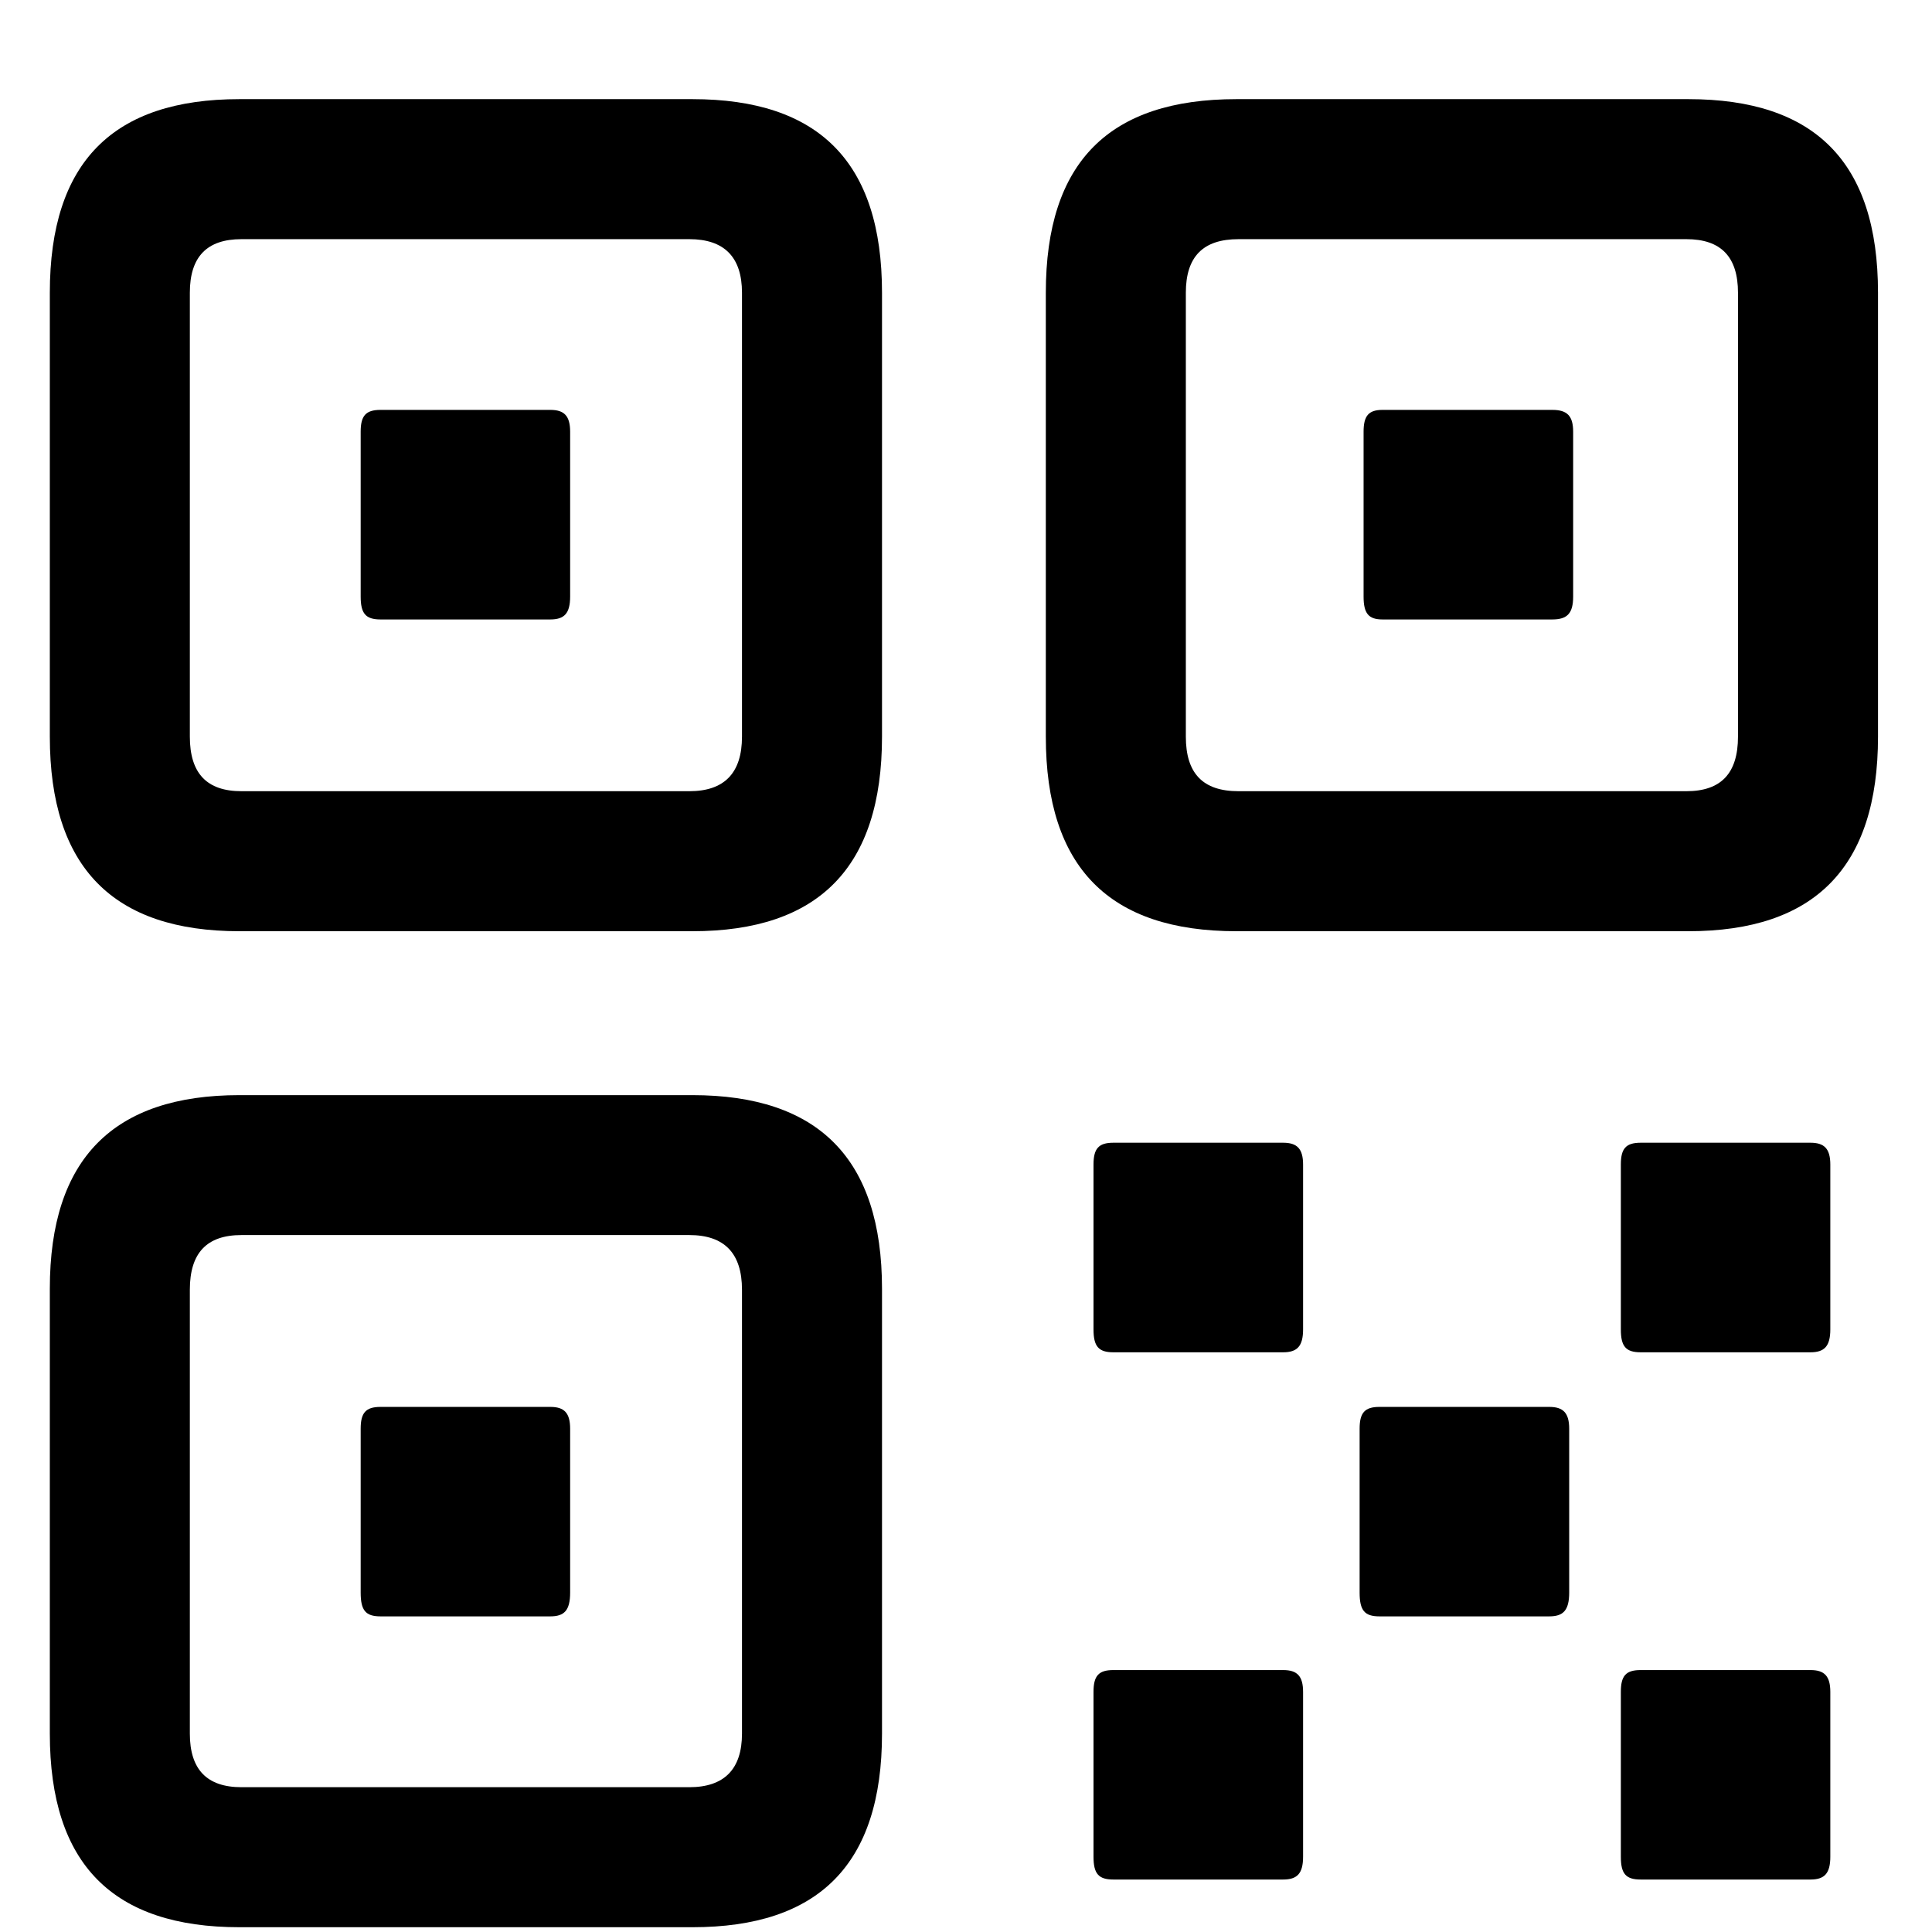 <svg width="19" height="19" viewBox="0 0 19 19" fill="none" xmlns="http://www.w3.org/2000/svg">
<path d="M12.16 9.158H16.604C17.844 9.158 18.469 8.533 18.469 7.244V2.879C18.469 1.59 17.844 0.975 16.604 0.975H12.16C10.91 0.975 10.285 1.59 10.285 2.879V7.244C10.285 8.533 10.91 9.158 12.16 9.158ZM2.355 9.158H6.809C8.049 9.158 8.674 8.533 8.674 7.244V2.879C8.674 1.59 8.049 0.975 6.809 0.975H2.355C1.115 0.975 0.49 1.59 0.49 2.879V7.244C0.49 8.533 1.115 9.158 2.355 9.158ZM2.375 7.781C2.033 7.781 1.867 7.605 1.867 7.244V2.879C1.867 2.527 2.033 2.352 2.375 2.352H6.779C7.121 2.352 7.297 2.527 7.297 2.879V7.244C7.297 7.605 7.121 7.781 6.779 7.781H2.375ZM12.18 7.781C11.828 7.781 11.662 7.605 11.662 7.244V2.879C11.662 2.527 11.828 2.352 12.18 2.352H16.584C16.926 2.352 17.092 2.527 17.092 2.879V7.244C17.092 7.605 16.926 7.781 16.584 7.781H12.18ZM3.742 6.092H5.412C5.549 6.092 5.607 6.033 5.607 5.867V4.246C5.607 4.09 5.549 4.031 5.412 4.031H3.742C3.596 4.031 3.547 4.09 3.547 4.246V5.867C3.547 6.033 3.596 6.092 3.742 6.092ZM13.596 6.092H15.266C15.412 6.092 15.471 6.033 15.471 5.867V4.246C15.471 4.09 15.412 4.031 15.266 4.031H13.596C13.459 4.031 13.41 4.09 13.41 4.246V5.867C13.41 6.033 13.459 6.092 13.596 6.092ZM2.355 18.953H6.809C8.049 18.953 8.674 18.338 8.674 17.049V12.674C8.674 11.395 8.049 10.77 6.809 10.77H2.355C1.115 10.77 0.49 11.395 0.49 12.674V17.049C0.49 18.338 1.115 18.953 2.355 18.953ZM10.949 13.299H12.619C12.756 13.299 12.815 13.24 12.815 13.074V11.453C12.815 11.297 12.756 11.238 12.619 11.238H10.949C10.803 11.238 10.754 11.297 10.754 11.453V13.074C10.754 13.24 10.803 13.299 10.949 13.299ZM16.135 13.299H17.805C17.941 13.299 18 13.24 18 13.074V11.453C18 11.297 17.941 11.238 17.805 11.238H16.135C15.988 11.238 15.94 11.297 15.94 11.453V13.074C15.94 13.24 15.988 13.299 16.135 13.299ZM2.375 17.576C2.033 17.576 1.867 17.4 1.867 17.049V12.684C1.867 12.322 2.033 12.146 2.375 12.146H6.779C7.121 12.146 7.297 12.322 7.297 12.684V17.049C7.297 17.4 7.121 17.576 6.779 17.576H2.375ZM3.742 15.896H5.412C5.549 15.896 5.607 15.838 5.607 15.662V14.051C5.607 13.895 5.549 13.836 5.412 13.836H3.742C3.596 13.836 3.547 13.895 3.547 14.051V15.662C3.547 15.838 3.596 15.896 3.742 15.896ZM13.566 15.896H15.236C15.373 15.896 15.432 15.838 15.432 15.662V14.051C15.432 13.895 15.373 13.836 15.236 13.836H13.566C13.42 13.836 13.371 13.895 13.371 14.051V15.662C13.371 15.838 13.42 15.896 13.566 15.896ZM10.949 18.484H12.619C12.756 18.484 12.815 18.426 12.815 18.26V16.639C12.815 16.482 12.756 16.424 12.619 16.424H10.949C10.803 16.424 10.754 16.482 10.754 16.639V18.26C10.754 18.426 10.803 18.484 10.949 18.484ZM16.135 18.484H17.805C17.941 18.484 18 18.426 18 18.26V16.639C18 16.482 17.941 16.424 17.805 16.424H16.135C15.988 16.424 15.94 16.482 15.94 16.639V18.26C15.94 18.426 15.988 18.484 16.135 18.484Z" fill="black"/>
</svg>
